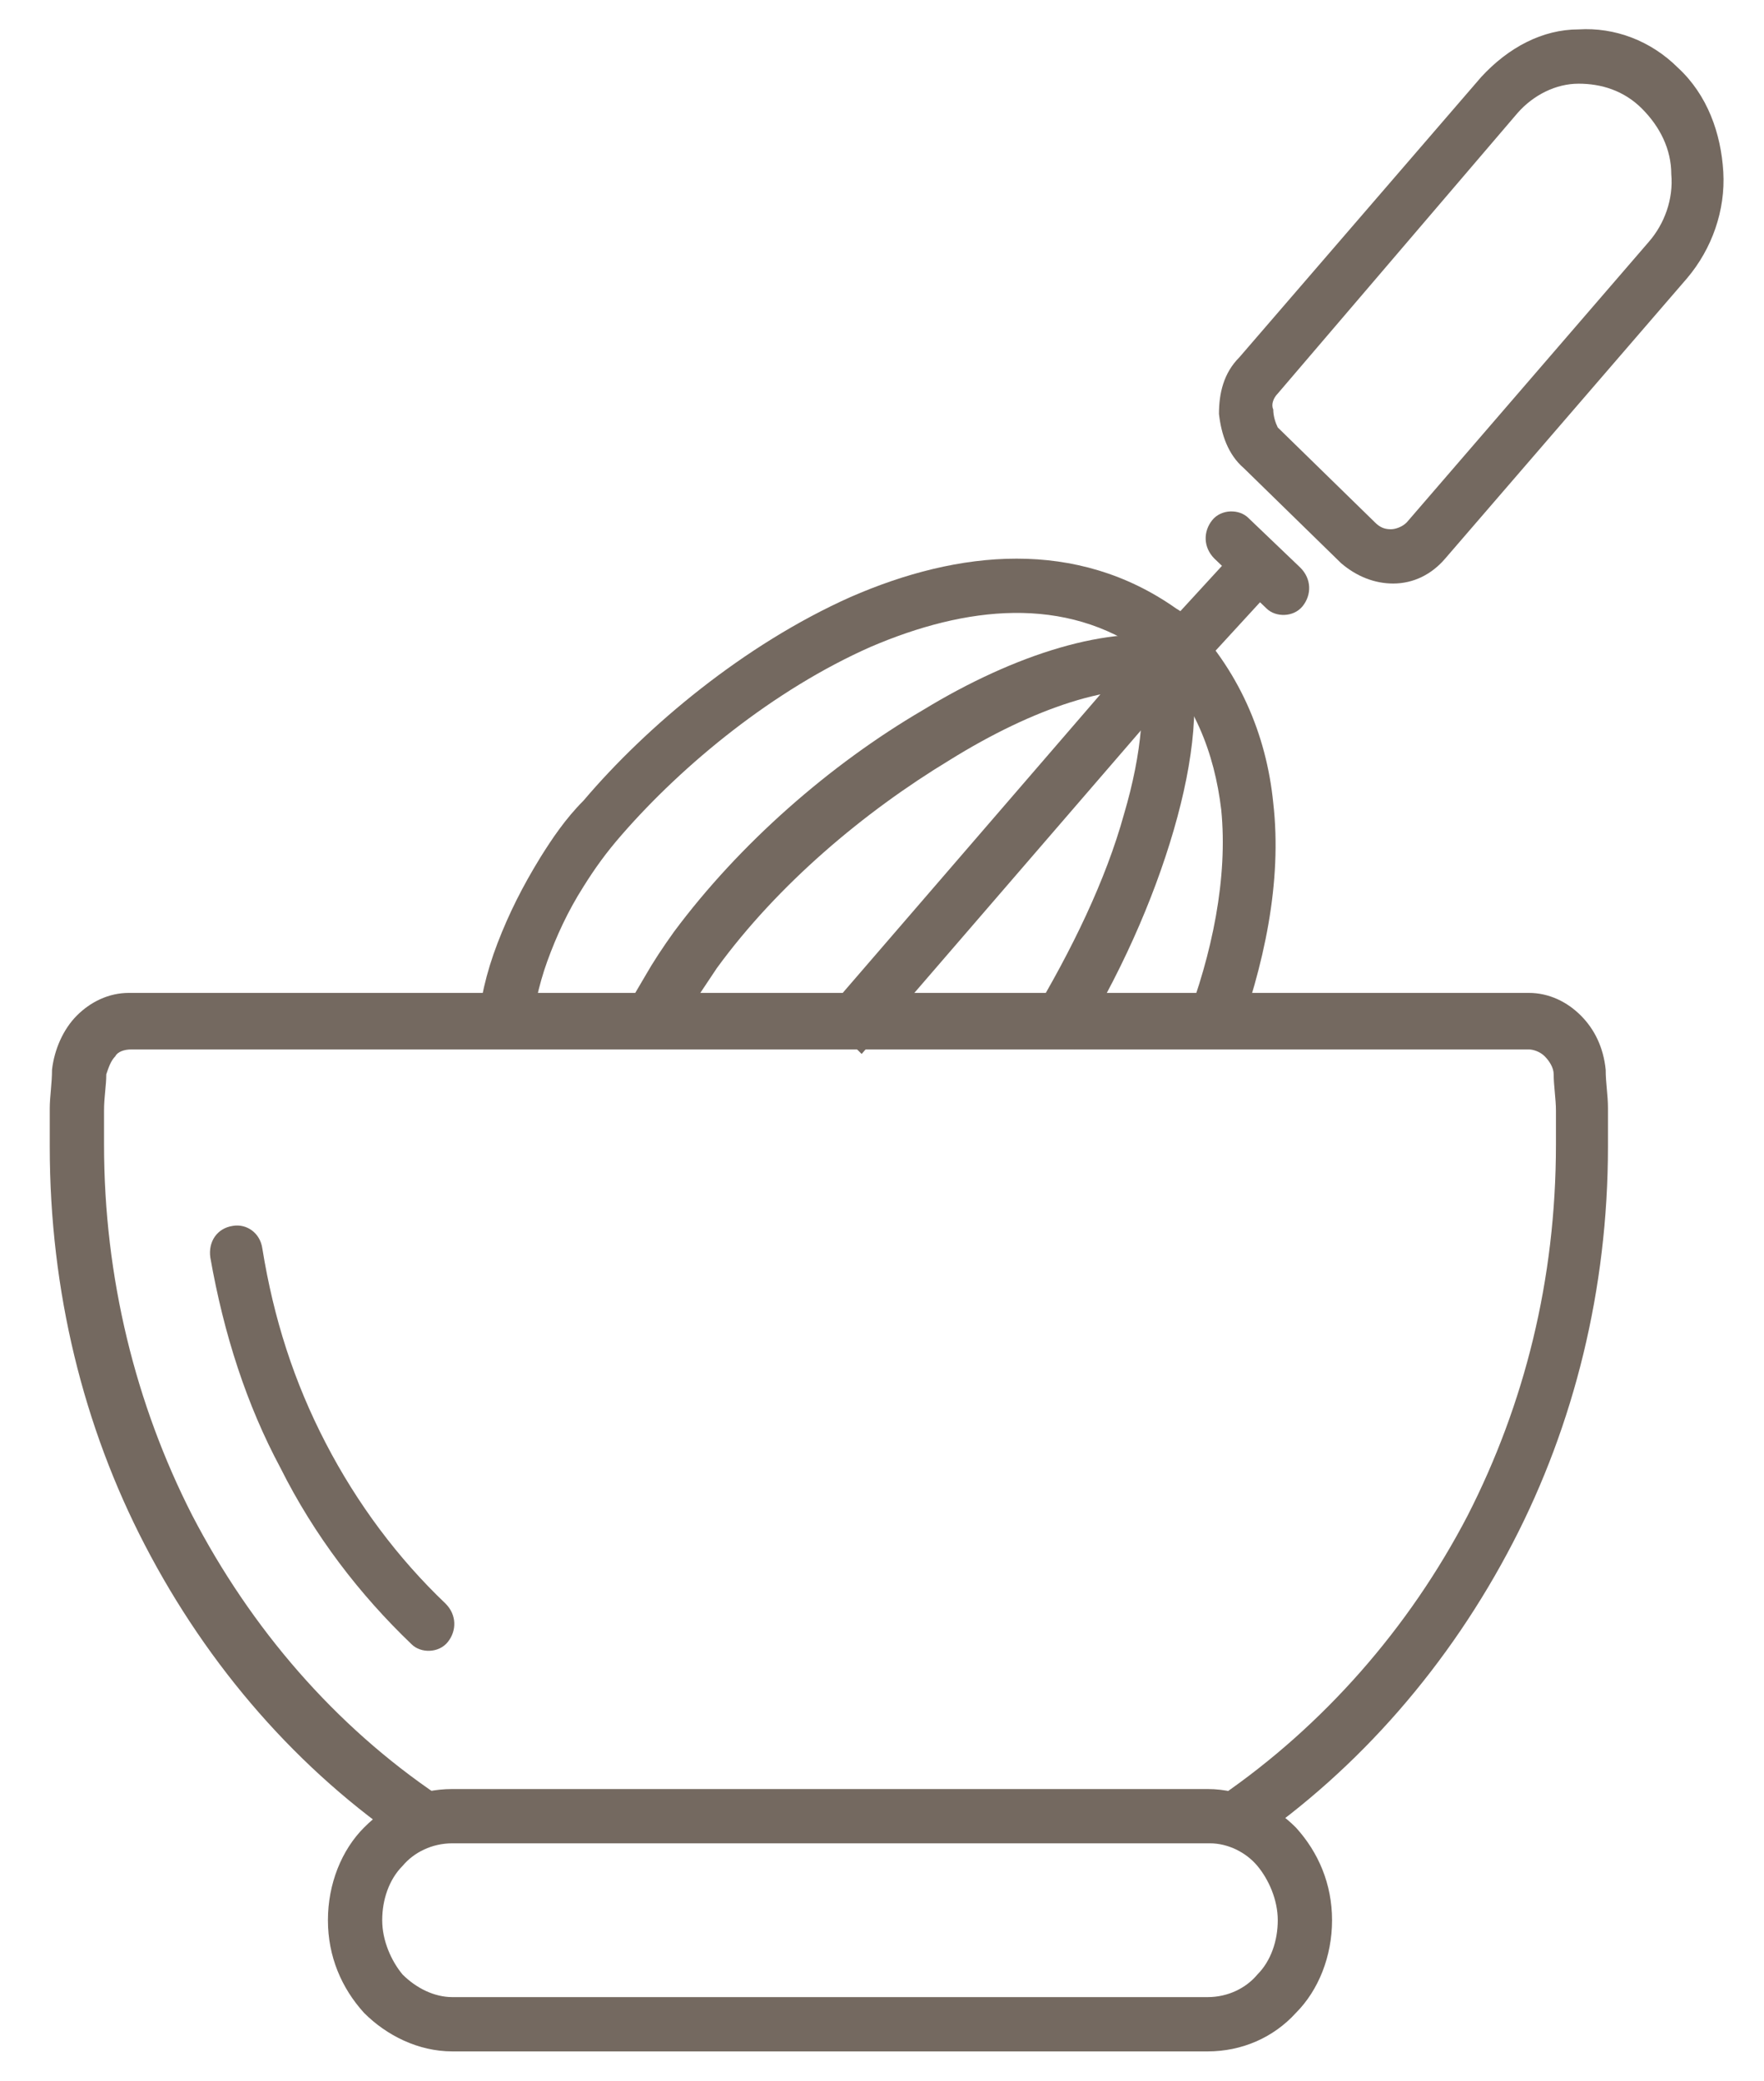 <?xml version="1.0" encoding="utf-8"?>
<!-- Generator: Adobe Illustrator 22.1.0, SVG Export Plug-In . SVG Version: 6.00 Build 0)  -->
<svg version="1.1" id="Layer_1" xmlns="http://www.w3.org/2000/svg" xmlns:xlink="http://www.w3.org/1999/xlink" x="0px" y="0px"
	 viewBox="0 0 78 92" style="enable-background:new 0 0 78 92;" xml:space="preserve">
<style type="text/css">
	.st0{fill:#746960;}
</style>
<g>
	<path class="st0" d="M56.5,18.9l4.3,4.2c0.2,0.2,0.4,0.3,0.7,0.3h0c0.2,0,0.5-0.1,0.7-0.3l10.7-12.4c0.7-0.8,1.1-1.9,1-3
		c0-1.1-0.5-2.1-1.3-2.9c-0.8-0.8-1.8-1.1-2.8-1.1c-1,0-2,0.5-2.7,1.3L56.5,17.4c-0.2,0.2-0.3,0.5-0.2,0.7l0,0
		C56.3,18.4,56.4,18.7,56.5,18.9 M59.3,24.9L55,20.7c-0.7-0.6-1-1.5-1.1-2.4v0c0-0.9,0.2-1.8,0.9-2.5L65.5,3.4
		c1.2-1.3,2.7-2.1,4.3-2.1C71.4,1.2,73,1.8,74.2,3c1.3,1.2,1.9,2.9,2,4.6c0.1,1.7-0.5,3.4-1.6,4.7L63.9,24.7
		c-0.6,0.7-1.4,1.1-2.3,1.1v0C60.8,25.8,60,25.5,59.3,24.9z"/>
	<path class="st0" d="M57.5,25.1c0.5,0.5,0.5,1.2,0.1,1.7c-0.4,0.5-1.2,0.5-1.6,0.1l-2.3-2.2c-0.5-0.5-0.5-1.2-0.1-1.7
		c0.4-0.5,1.2-0.5,1.6-0.1L57.5,25.1z"/>
	<polygon class="st0" points="36.4,44.9 50.9,28.1 52.6,29.8 38.1,46.6 	"/>
	<path class="st0" d="M52.4,45.3c1.2-3.1,1.9-6.5,1.6-9.5c-0.3-2.5-1.2-4.9-3.2-6.8l1.6-1.8c2.4,2.4,3.6,5.3,3.9,8.3
		c0.4,3.5-0.4,7.2-1.7,10.7L52.4,45.3z"/>
	<path class="st0" d="M45.6,45c1.8-3,3.3-6.1,4.1-9c0.8-2.7,1-5.1,0.6-6.8l2.2-0.6c0.6,2.2,0.3,5-0.6,8.1c-0.9,3.1-2.4,6.5-4.4,9.7
		L45.6,45z"/>
	<path class="st0" d="M21.1,45.6c0.1-1.3,0.4-2.6,0.9-3.9c0.5-1.3,1.1-2.5,1.9-3.8c0.5-0.8,1.1-1.7,1.9-2.5c2.8-3.3,7.1-6.9,11.8-9
		c4.8-2.1,10-2.6,14.4,0.5c0.5,0.3,1,0.7,1.4,1.2l-1.5,1.8c-0.4-0.4-0.8-0.7-1.2-1c-3.6-2.6-8-2.1-12.2-0.3c-4.3,1.9-8.3,5.2-11,8.3
		c-0.7,0.8-1.2,1.5-1.7,2.3c-0.7,1.1-1.2,2.2-1.6,3.3c-0.4,1.1-0.6,2.2-0.8,3.3L21.1,45.6z"/>
	<path class="st0" d="M27.4,45.2c0.3-0.7,0.7-1.3,1.1-2c0.4-0.7,0.8-1.3,1.3-2c2.9-3.9,6.9-7.4,11-9.8c4.1-2.5,8.3-3.8,11.3-3.2
		l-0.4,2.4c-2.4-0.5-6,0.7-9.7,3c-3.8,2.3-7.6,5.5-10.3,9.2c-0.4,0.6-0.8,1.2-1.2,1.8c-0.4,0.6-0.7,1.2-1,1.8L27.4,45.2z"/>
	<path class="st0" d="M53.5,81.5H20c-0.9,0-1.7,0.4-2.2,1c-0.6,0.6-0.9,1.5-0.9,2.4v0c0,0.9,0.4,1.8,0.9,2.4c0.6,0.6,1.4,1,2.2,1
		h33.4c0.9,0,1.7-0.4,2.2-1c0.6-0.6,0.9-1.5,0.9-2.4v0c0-0.9-0.4-1.8-0.9-2.4C55.1,81.9,54.3,81.5,53.5,81.5 M20,79.1h33.4
		c1.5,0,2.9,0.7,3.9,1.7c1,1.1,1.6,2.5,1.6,4.1v0c0,1.6-0.6,3.1-1.6,4.1c-1,1.1-2.4,1.7-3.9,1.7H20c-1.5,0-2.9-0.7-3.9-1.7
		c-1-1.1-1.6-2.5-1.6-4.1v0c0-1.6,0.6-3.1,1.6-4.1C17.2,79.7,18.5,79.1,20,79.1z"/>
	<path class="st0" d="M18.1,81.6c-4.9-3.3-8.9-7.9-11.7-13.3c-2.7-5.2-4.2-11.2-4.2-17.6c0-0.5,0-1,0-1.7c0-0.5,0.1-1.1,0.1-1.7
		c0.1-0.9,0.5-1.8,1.1-2.4c0.6-0.6,1.4-1,2.3-1h61.9c0.9,0,1.7,0.4,2.3,1c0.6,0.6,1,1.4,1.1,2.4c0,0.6,0.1,1.1,0.1,1.7
		c0,0.6,0,1.2,0,1.7c0,6.3-1.5,12.3-4.2,17.5c-2.8,5.4-6.8,10-11.6,13.3l-1.3-2.1c4.5-3.1,8.3-7.4,10.9-12.4
		c2.5-4.9,3.9-10.4,3.9-16.4c0-0.6,0-1.1,0-1.5c0-0.5-0.1-1.1-0.1-1.6c0-0.3-0.2-0.6-0.4-0.8c-0.2-0.2-0.5-0.3-0.7-0.3H5.8
		c-0.3,0-0.6,0.1-0.7,0.3c-0.2,0.2-0.3,0.5-0.4,0.8c0,0.5-0.1,1-0.1,1.6c0,0.5,0,1,0,1.5c0,5.9,1.4,11.5,3.9,16.4
		c2.6,5,6.3,9.3,10.9,12.4L18.1,81.6z"/>
	<path class="st0" d="M9.3,55.6c-0.1-0.7,0.3-1.3,1-1.4c0.6-0.1,1.2,0.3,1.3,1c0.5,3.1,1.4,5.9,2.8,8.6c1.4,2.7,3.2,5.1,5.3,7.1
		c0.5,0.5,0.5,1.2,0.1,1.7c-0.4,0.5-1.2,0.5-1.6,0.1c-2.3-2.2-4.3-4.8-5.8-7.8C10.9,62.1,9.9,59,9.3,55.6"/>
	<polygon class="st0" points="56.2,26.1 50.6,32.2 49,30.5 54.6,24.4 	"/>
</g>
</svg>
